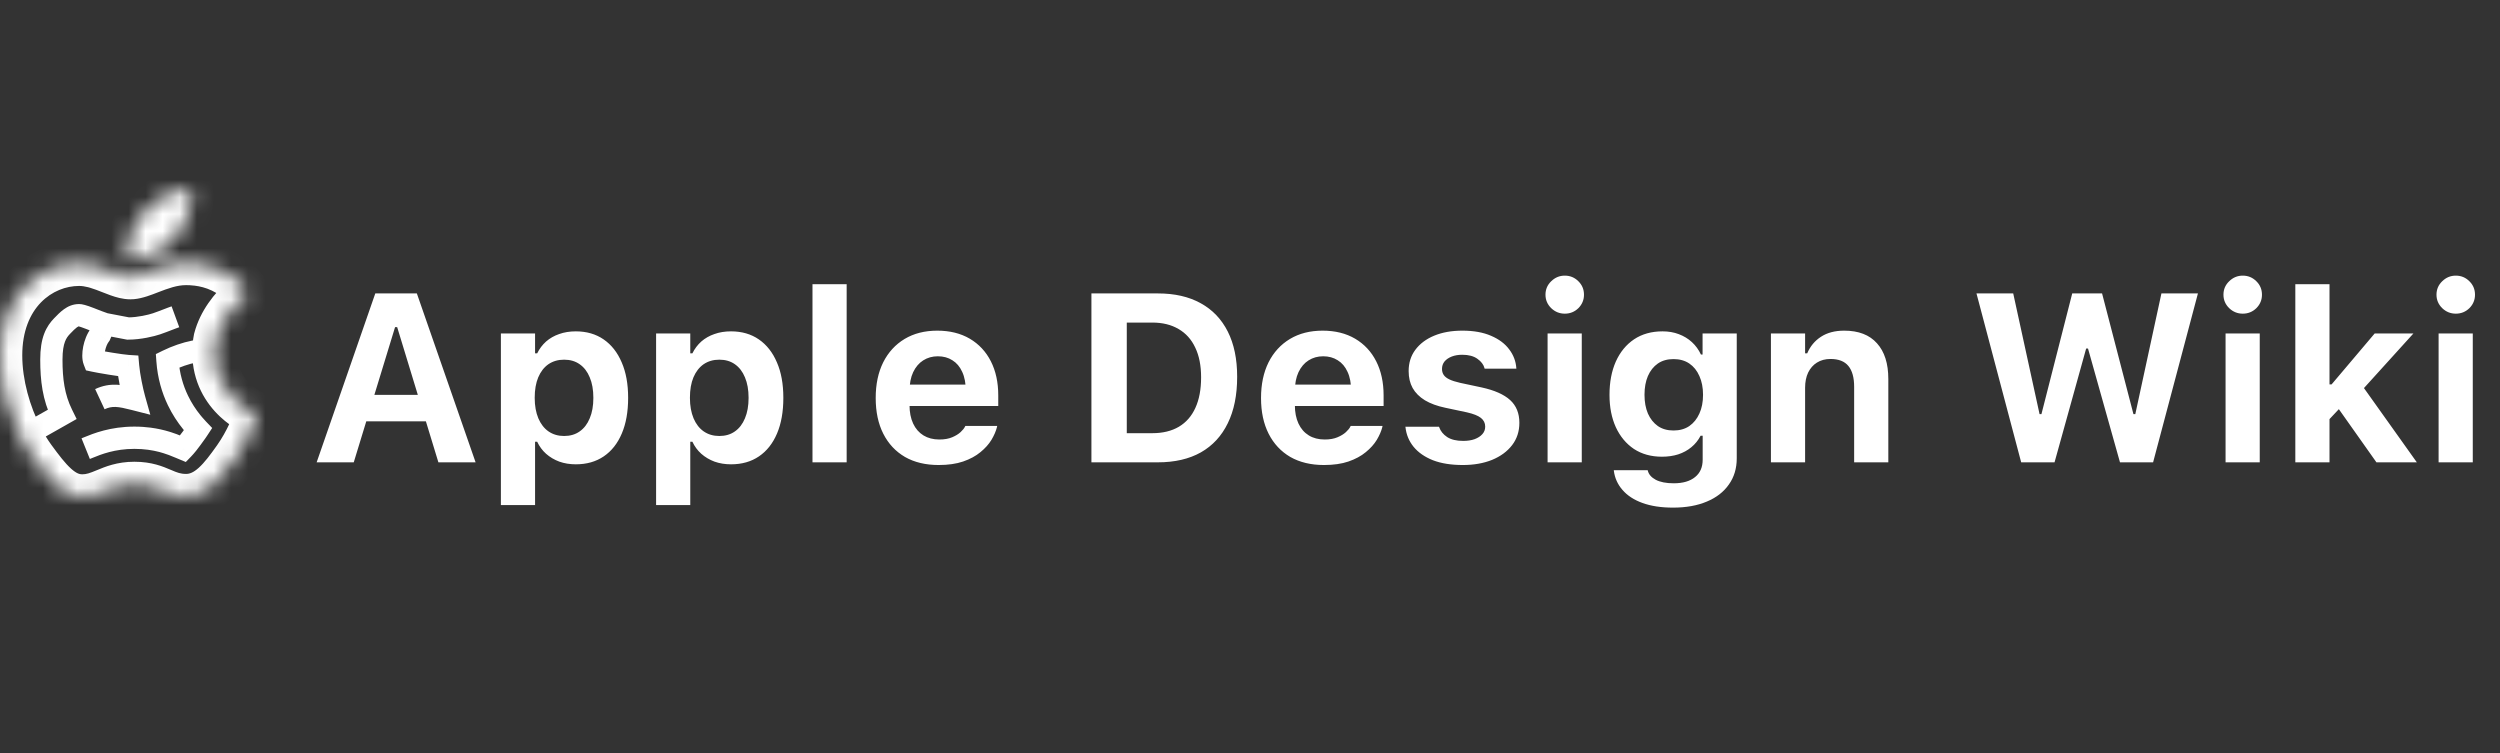 <svg width="146" height="44" viewBox="0 0 146 44" fill="none" xmlns="http://www.w3.org/2000/svg">
<rect x="0" y="0" width="146" height="44" fill="#333333" stroke="none"/>
<path d="M18.492 27L21.917 17.136H23.674V19.105H23.072L20.659 27H18.492ZM20.324 24.607L20.83 23.062H25.39L25.895 24.607H20.324ZM25.602 27L23.195 19.105V17.136H24.344L27.775 27H25.602ZM29.252 29.495V19.474H31.248V20.636H31.371C31.503 20.367 31.676 20.137 31.891 19.945C32.109 19.754 32.365 19.608 32.656 19.508C32.948 19.403 33.272 19.351 33.627 19.351C34.256 19.351 34.798 19.508 35.254 19.822C35.71 20.137 36.06 20.583 36.307 21.162C36.557 21.736 36.683 22.424 36.683 23.227V23.24C36.683 24.047 36.56 24.74 36.313 25.318C36.067 25.897 35.717 26.341 35.261 26.651C34.805 26.961 34.26 27.116 33.627 27.116C33.281 27.116 32.959 27.064 32.663 26.959C32.371 26.85 32.114 26.697 31.891 26.501C31.672 26.305 31.499 26.07 31.371 25.797H31.248V29.495H29.252ZM32.943 25.462C33.299 25.462 33.602 25.373 33.852 25.195C34.108 25.018 34.304 24.762 34.44 24.43C34.582 24.097 34.652 23.701 34.652 23.24V23.227C34.652 22.766 34.582 22.37 34.44 22.037C34.304 21.704 34.108 21.449 33.852 21.271C33.602 21.094 33.299 21.005 32.943 21.005C32.592 21.005 32.287 21.094 32.027 21.271C31.772 21.449 31.574 21.704 31.433 22.037C31.296 22.365 31.227 22.762 31.227 23.227V23.24C31.227 23.696 31.298 24.092 31.439 24.43C31.581 24.762 31.779 25.018 32.034 25.195C32.294 25.373 32.597 25.462 32.943 25.462ZM38.316 29.495V19.474H40.312V20.636H40.435C40.568 20.367 40.741 20.137 40.955 19.945C41.174 19.754 41.429 19.608 41.721 19.508C42.012 19.403 42.336 19.351 42.691 19.351C43.32 19.351 43.863 19.508 44.318 19.822C44.774 20.137 45.125 20.583 45.371 21.162C45.622 21.736 45.747 22.424 45.747 23.227V23.24C45.747 24.047 45.624 24.74 45.378 25.318C45.132 25.897 44.781 26.341 44.325 26.651C43.87 26.961 43.325 27.116 42.691 27.116C42.345 27.116 42.024 27.064 41.727 26.959C41.436 26.85 41.178 26.697 40.955 26.501C40.736 26.305 40.563 26.07 40.435 25.797H40.312V29.495H38.316ZM42.008 25.462C42.363 25.462 42.666 25.373 42.917 25.195C43.172 25.018 43.368 24.762 43.505 24.43C43.646 24.097 43.717 23.701 43.717 23.24V23.227C43.717 22.766 43.646 22.37 43.505 22.037C43.368 21.704 43.172 21.449 42.917 21.271C42.666 21.094 42.363 21.005 42.008 21.005C41.657 21.005 41.352 21.094 41.092 21.271C40.837 21.449 40.638 21.704 40.497 22.037C40.36 22.365 40.292 22.762 40.292 23.227V23.24C40.292 23.696 40.363 24.092 40.504 24.43C40.645 24.762 40.843 25.018 41.099 25.195C41.358 25.373 41.661 25.462 42.008 25.462ZM47.449 27V16.596H49.445V27H47.449ZM54.818 27.157C54.057 27.157 53.401 27 52.85 26.686C52.303 26.366 51.881 25.915 51.585 25.332C51.289 24.749 51.141 24.054 51.141 23.247V23.24C51.141 22.443 51.286 21.75 51.578 21.162C51.874 20.574 52.291 20.119 52.829 19.795C53.371 19.471 54.007 19.31 54.736 19.31C55.47 19.31 56.103 19.467 56.637 19.781C57.17 20.096 57.58 20.535 57.867 21.101C58.154 21.666 58.298 22.329 58.298 23.09V23.712H52.139V22.461H57.341L56.404 23.644V22.844C56.404 22.393 56.334 22.017 56.192 21.716C56.056 21.415 55.864 21.189 55.618 21.039C55.377 20.884 55.094 20.807 54.77 20.807C54.452 20.807 54.167 20.886 53.916 21.046C53.67 21.201 53.474 21.431 53.328 21.736C53.187 22.037 53.116 22.406 53.116 22.844V23.65C53.116 24.074 53.187 24.436 53.328 24.737C53.469 25.038 53.67 25.268 53.93 25.428C54.19 25.587 54.499 25.667 54.859 25.667C55.151 25.667 55.399 25.624 55.605 25.537C55.81 25.451 55.974 25.35 56.097 25.236C56.224 25.118 56.311 25.011 56.356 24.915L56.377 24.874H58.236L58.223 24.942C58.163 25.179 58.056 25.428 57.901 25.688C57.746 25.943 57.532 26.182 57.259 26.405C56.99 26.629 56.653 26.811 56.247 26.952C55.846 27.089 55.37 27.157 54.818 27.157ZM63.739 27V17.136H67.622C68.602 17.136 69.436 17.327 70.124 17.71C70.812 18.088 71.338 18.64 71.703 19.364C72.068 20.089 72.25 20.966 72.25 21.996V22.01C72.25 23.072 72.068 23.974 71.703 24.717C71.343 25.46 70.819 26.027 70.131 26.419C69.443 26.806 68.606 27 67.622 27H63.739ZM65.804 25.298H67.294C67.905 25.298 68.422 25.172 68.846 24.922C69.269 24.671 69.591 24.304 69.81 23.821C70.033 23.334 70.144 22.741 70.144 22.044V22.03C70.144 21.351 70.031 20.775 69.803 20.301C69.579 19.822 69.254 19.46 68.825 19.214C68.401 18.963 67.891 18.838 67.294 18.838H65.804V25.298ZM77.322 27.157C76.561 27.157 75.905 27 75.353 26.686C74.807 26.366 74.385 25.915 74.089 25.332C73.793 24.749 73.644 24.054 73.644 23.247V23.24C73.644 22.443 73.79 21.75 74.082 21.162C74.378 20.574 74.795 20.119 75.333 19.795C75.875 19.471 76.511 19.31 77.24 19.31C77.974 19.31 78.607 19.467 79.141 19.781C79.674 20.096 80.084 20.535 80.371 21.101C80.658 21.666 80.802 22.329 80.802 23.09V23.712H74.643V22.461H79.845L78.908 23.644V22.844C78.908 22.393 78.838 22.017 78.696 21.716C78.56 21.415 78.368 21.189 78.122 21.039C77.88 20.884 77.598 20.807 77.274 20.807C76.955 20.807 76.671 20.886 76.42 21.046C76.174 21.201 75.978 21.431 75.832 21.736C75.691 22.037 75.62 22.406 75.62 22.844V23.65C75.62 24.074 75.691 24.436 75.832 24.737C75.973 25.038 76.174 25.268 76.434 25.428C76.693 25.587 77.003 25.667 77.363 25.667C77.655 25.667 77.903 25.624 78.108 25.537C78.314 25.451 78.478 25.35 78.601 25.236C78.728 25.118 78.815 25.011 78.86 24.915L78.881 24.874H80.74L80.727 24.942C80.667 25.179 80.56 25.428 80.405 25.688C80.25 25.943 80.036 26.182 79.763 26.405C79.494 26.629 79.157 26.811 78.751 26.952C78.35 27.089 77.874 27.157 77.322 27.157ZM85.43 27.157C84.746 27.157 84.163 27.064 83.68 26.877C83.201 26.686 82.825 26.424 82.552 26.091C82.283 25.758 82.126 25.378 82.08 24.949L82.073 24.922H84.035L84.049 24.949C84.131 25.182 84.286 25.373 84.514 25.523C84.746 25.674 85.058 25.749 85.45 25.749C85.705 25.749 85.929 25.715 86.12 25.646C86.311 25.574 86.462 25.476 86.571 25.352C86.681 25.23 86.735 25.086 86.735 24.922V24.908C86.735 24.708 86.653 24.541 86.489 24.409C86.325 24.277 86.052 24.168 85.669 24.081L84.411 23.814C83.933 23.714 83.534 23.568 83.215 23.377C82.896 23.181 82.657 22.942 82.497 22.659C82.342 22.377 82.265 22.049 82.265 21.675V21.668C82.265 21.194 82.394 20.782 82.654 20.431C82.919 20.075 83.285 19.799 83.755 19.604C84.229 19.408 84.778 19.31 85.402 19.31C86.059 19.31 86.617 19.41 87.077 19.61C87.537 19.806 87.891 20.071 88.137 20.403C88.387 20.731 88.526 21.098 88.554 21.504V21.531H86.701L86.694 21.497C86.64 21.292 86.503 21.112 86.284 20.957C86.065 20.797 85.769 20.718 85.395 20.718C85.168 20.718 84.965 20.752 84.787 20.82C84.609 20.889 84.468 20.984 84.363 21.107C84.263 21.23 84.213 21.376 84.213 21.545V21.552C84.213 21.684 84.247 21.8 84.315 21.9C84.384 22.001 84.495 22.087 84.65 22.16C84.805 22.233 85.013 22.299 85.272 22.358L86.523 22.625C87.275 22.789 87.831 23.035 88.191 23.363C88.551 23.691 88.731 24.134 88.731 24.689V24.696C88.731 25.193 88.59 25.626 88.308 25.995C88.025 26.364 87.635 26.651 87.139 26.856C86.642 27.057 86.072 27.157 85.43 27.157ZM90.379 27V19.474H92.375V27H90.379ZM91.384 18.318C91.079 18.318 90.814 18.211 90.591 17.997C90.368 17.778 90.256 17.516 90.256 17.211C90.256 16.901 90.368 16.639 90.591 16.425C90.814 16.206 91.079 16.097 91.384 16.097C91.694 16.097 91.958 16.206 92.177 16.425C92.395 16.639 92.505 16.901 92.505 17.211C92.505 17.516 92.395 17.778 92.177 17.997C91.958 18.211 91.694 18.318 91.384 18.318ZM97.707 29.645C97.01 29.645 96.413 29.554 95.916 29.372C95.424 29.194 95.037 28.941 94.754 28.613C94.471 28.29 94.303 27.916 94.248 27.492V27.458H96.224L96.231 27.485C96.285 27.704 96.44 27.882 96.695 28.019C96.955 28.155 97.306 28.224 97.748 28.224C98.281 28.224 98.696 28.103 98.992 27.861C99.288 27.624 99.436 27.287 99.436 26.85V25.448H99.314C99.177 25.713 98.997 25.936 98.773 26.118C98.555 26.3 98.299 26.439 98.008 26.535C97.721 26.626 97.404 26.672 97.058 26.672C96.429 26.672 95.884 26.521 95.424 26.221C94.968 25.915 94.615 25.491 94.364 24.949C94.118 24.407 93.995 23.78 93.995 23.069V23.056C93.995 22.317 94.118 21.67 94.364 21.114C94.615 20.558 94.97 20.125 95.431 19.815C95.895 19.506 96.449 19.351 97.092 19.351C97.438 19.351 97.755 19.405 98.042 19.515C98.334 19.624 98.589 19.779 98.808 19.98C99.026 20.18 99.202 20.422 99.334 20.704H99.43V19.474H101.426V26.768C101.426 27.355 101.273 27.864 100.968 28.292C100.667 28.725 100.239 29.058 99.683 29.29C99.127 29.527 98.468 29.645 97.707 29.645ZM97.734 25.141C98.094 25.141 98.402 25.054 98.657 24.881C98.912 24.703 99.108 24.459 99.245 24.149C99.386 23.84 99.457 23.477 99.457 23.062V23.049C99.457 22.639 99.386 22.276 99.245 21.962C99.108 21.648 98.912 21.404 98.657 21.23C98.402 21.057 98.094 20.971 97.734 20.971C97.374 20.971 97.069 21.057 96.818 21.23C96.568 21.404 96.374 21.648 96.237 21.962C96.105 22.272 96.039 22.634 96.039 23.049V23.062C96.039 23.473 96.105 23.835 96.237 24.149C96.374 24.459 96.568 24.703 96.818 24.881C97.069 25.054 97.374 25.141 97.734 25.141ZM103.422 27V19.474H105.418V20.636H105.541C105.714 20.226 105.983 19.902 106.348 19.665C106.712 19.428 107.163 19.31 107.701 19.31C108.54 19.31 109.178 19.556 109.615 20.048C110.057 20.535 110.278 21.23 110.278 22.133V27H108.282V22.584C108.282 22.051 108.171 21.648 107.947 21.374C107.724 21.101 107.375 20.964 106.901 20.964C106.596 20.964 106.332 21.035 106.108 21.176C105.89 21.312 105.719 21.506 105.596 21.757C105.477 22.008 105.418 22.304 105.418 22.645V27H103.422ZM118.037 27L115.426 17.136H117.572L119.11 24.184H119.22L121.018 17.136H122.761L124.593 24.184H124.702L126.227 17.136H128.359L125.741 27H123.807L121.94 20.355H121.831L119.985 27H118.037ZM129.973 27V19.474H131.969V27H129.973ZM130.978 18.318C130.672 18.318 130.408 18.211 130.185 17.997C129.961 17.778 129.85 17.516 129.85 17.211C129.85 16.901 129.961 16.639 130.185 16.425C130.408 16.206 130.672 16.097 130.978 16.097C131.287 16.097 131.552 16.206 131.771 16.425C131.989 16.639 132.099 16.901 132.099 17.211C132.099 17.516 131.989 17.778 131.771 17.997C131.552 18.211 131.287 18.318 130.978 18.318ZM134.047 27V16.596H136.043V27H134.047ZM138.784 27L136.474 23.732L137.964 22.536L141.143 27H138.784ZM135.906 24.621L135.838 22.447H136.166L138.682 19.474H140.944L137.848 22.892L136.781 23.691L135.906 24.621ZM142.414 27V19.474H144.41V27H142.414ZM143.419 18.318C143.114 18.318 142.849 18.211 142.626 17.997C142.403 17.778 142.291 17.516 142.291 17.211C142.291 16.901 142.403 16.639 142.626 16.425C142.849 16.206 143.114 16.097 143.419 16.097C143.729 16.097 143.993 16.206 144.212 16.425C144.431 16.639 144.54 16.901 144.54 17.211C144.54 17.516 144.431 17.778 144.212 17.997C143.993 18.211 143.729 18.318 143.419 18.318Z" fill="white"/>
<mask id="path-2-inside-1_180_1048" fill="white">
<path d="M5.474 15.515C5.202 15.445 4.918 15.399 4.621 15.399C2.329 15.399 0 17.255 0 20.754C0 22.43 0.508 24.174 1.226 25.564C1.442 25.983 1.678 26.371 1.925 26.714C2.845 27.974 3.645 29 4.791 29C5.334 29 5.732 28.835 6.151 28.661C6.616 28.469 7.106 28.266 7.847 28.266C8.596 28.266 9.044 28.456 9.476 28.64C9.877 28.811 10.265 28.977 10.869 28.977C12.122 28.977 12.946 27.87 13.734 26.761C13.909 26.512 14.063 26.264 14.199 26.026C14.501 25.497 14.709 25.017 14.838 24.682C14.944 24.405 14.996 24.228 15 24.207C14.928 24.183 12.527 23.238 12.527 20.567C12.527 20.288 12.555 20.027 12.604 19.784C12.863 18.802 13.5 18 14.197 17.359C14.321 17.267 14.419 17.204 14.475 17.168C14.486 17.162 14.495 17.156 14.502 17.151C14.511 17.145 14.517 17.141 14.521 17.138C14.43 17.011 14.336 16.893 14.24 16.784C13.833 16.323 13.379 16.01 12.936 15.798C12.426 15.554 11.93 15.444 11.538 15.393C11.243 15.356 11.007 15.352 10.867 15.352C10.064 15.352 9.345 15.631 8.74 15.865C8.346 16.017 8.001 16.151 7.713 16.176C7.681 16.179 7.649 16.18 7.619 16.18C7.508 16.18 7.391 16.164 7.269 16.136C7.021 16.078 6.752 15.972 6.462 15.857C6.202 15.755 5.925 15.646 5.634 15.56C5.581 15.544 5.528 15.529 5.474 15.515Z"/>
<path d="M7.491 14.205C7.496 14.18 7.501 14.155 7.507 14.131C7.557 13.917 7.627 13.709 7.713 13.509C7.745 13.435 7.779 13.361 7.815 13.289C7.844 13.233 7.873 13.177 7.903 13.123C8.063 12.836 8.251 12.577 8.442 12.364C8.631 12.151 8.855 11.952 9.1 11.775C9.319 11.617 9.555 11.478 9.799 11.362C9.901 11.313 10.005 11.268 10.109 11.229C10.461 11.094 10.818 11.012 11.153 11C11.177 11.104 11.188 11.234 11.188 11.362C11.188 11.45 11.184 11.538 11.177 11.626C11.134 12.15 10.966 12.666 10.719 13.127C10.673 13.213 10.624 13.297 10.572 13.379C10.462 13.553 10.34 13.718 10.209 13.869C10.011 14.109 9.766 14.329 9.497 14.516C9.383 14.595 9.265 14.668 9.145 14.735C9.102 14.758 9.058 14.781 9.015 14.803C8.58 15.022 8.121 15.153 7.713 15.153C7.681 15.153 7.649 15.151 7.619 15.149C7.558 15.144 7.502 15.136 7.462 15.129C7.451 15.084 7.427 14.944 7.427 14.803C7.427 14.603 7.45 14.403 7.49 14.207L7.491 14.205Z"/>
</mask>
<path d="M9.993 18.592L9.77 17.981L9.764 17.984L9.993 18.592ZM9.832 18.654L9.597 18.048L9.597 18.048L9.832 18.654ZM9.14 18.911L8.932 18.295L8.932 18.295L9.14 18.911ZM7.481 19.185L7.358 19.824L7.419 19.835H7.481V19.185ZM5.381 18.65L5.141 19.254L5.141 19.254L5.381 18.65ZM5.267 18.605L5.503 17.999L5.503 17.999L5.267 18.605ZM3.622 19.045L3.154 18.594L3.154 18.594L3.622 19.045ZM5.144 26.144L4.896 25.543L4.896 25.543L5.144 26.144ZM10.534 26.144L10.788 25.546L10.788 25.546L10.534 26.144ZM10.692 26.211L10.441 26.81L10.85 26.981L11.159 26.663L10.692 26.211ZM10.952 25.911L10.444 25.505L10.444 25.505L10.952 25.911ZM11.459 25.226L11.989 25.603L11.992 25.599L11.459 25.226ZM11.565 25.07L12.108 25.427L12.392 24.994L12.034 24.621L11.565 25.07ZM7.847 23.312L7.686 23.942L8.778 24.221L8.473 23.136L7.847 23.312ZM7.481 21.377L8.128 21.32L8.079 20.763L7.521 20.728L7.481 21.377ZM9.781 21.068L9.494 20.485L9.102 20.678L9.133 21.115L9.781 21.068ZM8.707 25.619L8.623 26.263L8.623 26.263L8.707 25.619ZM10.435 26.102L10.183 26.701L10.183 26.701L10.435 26.102ZM11.314 24.793L11.808 24.37L11.808 24.37L11.314 24.793ZM11.198 24.653L11.703 24.244L11.703 24.244L11.198 24.653ZM10.392 23.385L9.806 23.667L9.806 23.667L10.392 23.385ZM5.5 21.068L4.895 21.305L5.021 21.629L5.361 21.703L5.5 21.068ZM5.832 19.568L6.347 19.964L6.395 19.901L6.427 19.829L5.832 19.568ZM3.622 24.207L3.943 24.772L4.476 24.47L4.206 23.92L3.622 24.207ZM10.066 19.26C10.131 19.235 10.184 19.215 10.223 19.2L9.764 17.984C9.718 18.001 9.66 18.023 9.597 18.048L10.066 19.26ZM7.481 19.835C8.231 19.835 9.006 19.642 9.347 19.527L8.932 18.295C8.68 18.38 8.048 18.535 7.481 18.535V19.835ZM5.141 19.254C5.329 19.329 5.633 19.449 5.91 19.541L6.318 18.306C6.082 18.228 5.813 18.122 5.62 18.046L5.141 19.254ZM4.621 19.056C4.559 19.056 4.539 19.044 4.607 19.063C4.673 19.081 4.802 19.122 5.031 19.211L5.503 17.999C5.026 17.814 4.793 17.756 4.621 17.756V19.056ZM4.09 19.497C4.276 19.304 4.388 19.191 4.49 19.117C4.575 19.056 4.607 19.056 4.621 19.056V17.756C4.255 17.756 3.961 17.895 3.729 18.064C3.514 18.219 3.318 18.425 3.154 18.594L4.09 19.497ZM3.65 21C3.65 20.481 3.716 20.161 3.795 19.952C3.87 19.753 3.968 19.623 4.09 19.497L3.154 18.594C2.946 18.811 2.733 19.086 2.579 19.493C2.429 19.889 2.35 20.375 2.35 21H3.65ZM4.896 25.543C4.845 25.564 4.8 25.582 4.761 25.598L5.248 26.804C5.29 26.787 5.338 26.767 5.392 26.745L4.896 25.543ZM7.847 24.914C6.446 24.914 5.458 25.311 4.896 25.543L5.392 26.745C5.908 26.532 6.706 26.214 7.847 26.214V24.914ZM10.788 25.546C10.221 25.304 9.268 24.914 7.847 24.914V26.214C9.008 26.214 9.77 26.525 10.279 26.742L10.788 25.546ZM10.943 25.611C10.904 25.595 10.854 25.573 10.788 25.546L10.279 26.742C10.346 26.77 10.399 26.793 10.441 26.81L10.943 25.611ZM10.444 25.505C10.35 25.623 10.278 25.704 10.225 25.758L11.159 26.663C11.246 26.573 11.346 26.459 11.46 26.317L10.444 25.505ZM10.93 24.849C10.735 25.123 10.586 25.328 10.444 25.505L11.46 26.317C11.626 26.109 11.794 25.876 11.989 25.602L10.93 24.849ZM11.021 24.713C10.991 24.76 10.959 24.807 10.927 24.853L11.992 25.599C12.032 25.541 12.071 25.484 12.108 25.427L11.021 24.713ZM5.031 19.211C5.061 19.223 5.098 19.237 5.141 19.254L5.62 18.046C5.577 18.029 5.536 18.013 5.503 17.999L5.031 19.211ZM9.347 19.527C9.584 19.447 9.874 19.334 10.066 19.26L9.597 18.048C9.398 18.125 9.136 18.226 8.932 18.295L9.347 19.527ZM6.833 21.434C6.889 22.06 7.07 22.949 7.222 23.488L8.473 23.136C8.339 22.657 8.175 21.848 8.128 21.32L6.833 21.434ZM8.791 24.974C8.502 24.936 8.187 24.914 7.847 24.914V26.214C8.13 26.214 8.388 26.232 8.623 26.263L8.791 24.974ZM10.686 25.502C10.259 25.323 9.635 25.084 8.791 24.974L8.623 26.263C9.302 26.352 9.804 26.542 10.183 26.701L10.686 25.502ZM10.788 25.546C10.756 25.532 10.722 25.517 10.686 25.502L10.183 26.701C10.216 26.715 10.248 26.728 10.279 26.742L10.788 25.546ZM10.82 25.215C10.911 25.321 11.003 25.423 11.095 25.519L12.034 24.621C11.958 24.541 11.882 24.457 11.808 24.37L10.82 25.215ZM10.693 25.063C10.735 25.115 10.777 25.166 10.82 25.215L11.808 24.37C11.772 24.329 11.738 24.287 11.703 24.244L10.693 25.063ZM9.806 23.667C10.061 24.196 10.367 24.661 10.693 25.063L11.703 24.244C11.435 23.913 11.185 23.534 10.978 23.103L9.806 23.667ZM9.133 21.115C9.203 22.085 9.454 22.935 9.806 23.667L10.978 23.103C10.693 22.511 10.487 21.819 10.43 21.021L9.133 21.115ZM5.361 21.703C5.687 21.775 6.985 21.997 7.44 22.026L7.521 20.728C7.164 20.706 5.941 20.499 5.639 20.433L5.361 21.703ZM6.105 20.831C6.117 20.861 6.105 20.847 6.105 20.765C6.105 20.693 6.114 20.599 6.134 20.493C6.179 20.271 6.261 20.076 6.347 19.964L5.316 19.172C5.07 19.492 4.928 19.895 4.859 20.24C4.824 20.417 4.805 20.598 4.805 20.769C4.806 20.929 4.824 21.124 4.895 21.305L6.105 20.831ZM10.021 17.89L9.77 17.981L10.216 19.202L10.468 19.11L10.021 17.89ZM5.519 18.663L5.236 19.307L6.427 19.829L6.709 19.184L5.519 18.663ZM8.008 22.682C7.188 22.473 6.452 22.305 5.557 22.723L6.107 23.901C6.548 23.695 6.875 23.734 7.686 23.942L8.008 22.682ZM4.206 23.92C3.77 23.035 3.65 22.125 3.65 21H2.35C2.35 22.218 2.479 23.354 3.039 24.494L4.206 23.92ZM3.302 23.641L0.905 24.998L1.546 26.129L3.943 24.772L3.302 23.641ZM5.992 19.562L7.358 19.824L7.603 18.547L6.236 18.285L5.992 19.562ZM12.838 19.996C12.585 19.858 12.297 19.817 12.046 19.811C11.784 19.805 11.503 19.836 11.223 19.891C10.664 20 10.047 20.213 9.494 20.485L10.069 21.651C10.529 21.425 11.036 21.252 11.472 21.167C11.689 21.124 11.873 21.107 12.015 21.11C12.167 21.114 12.22 21.14 12.216 21.138L12.838 19.996ZM5.474 15.515L5.149 16.774L5.149 16.774L5.474 15.515ZM1.925 26.714L0.87 27.474L0.875 27.48L1.925 26.714ZM6.151 28.661L5.654 27.46L5.654 27.46L6.151 28.661ZM9.476 28.64L8.966 29.836L8.966 29.836L9.476 28.64ZM13.734 26.761L14.794 27.514L14.798 27.508L13.734 26.761ZM14.199 26.026L13.07 25.382L13.07 25.382L14.199 26.026ZM14.838 24.682L13.624 24.216L13.624 24.216L14.838 24.682ZM15 24.207L16.277 24.452L16.493 23.326L15.402 22.971L15 24.207ZM14.197 17.359L13.423 16.314L13.367 16.356L13.316 16.402L14.197 17.359ZM14.475 17.168L15.176 18.263L15.176 18.263L14.475 17.168ZM14.502 17.151L15.212 18.24L15.212 18.24L14.502 17.151ZM14.521 17.138L15.306 18.174L16.313 17.411L15.579 16.382L14.521 17.138ZM14.24 16.784L13.265 17.645L13.265 17.645L14.24 16.784ZM12.936 15.798L13.497 14.626L13.497 14.626L12.936 15.798ZM11.538 15.393L11.703 14.104L11.703 14.104L11.538 15.393ZM8.74 15.865L9.21 17.077L8.74 15.865ZM7.713 16.176L7.826 17.471L7.826 17.471L7.713 16.176ZM7.269 16.136L7.563 14.869L7.563 14.869L7.269 16.136ZM6.462 15.857L6.939 14.648L6.939 14.648L6.462 15.857ZM5.634 15.56L5.266 16.807L5.266 16.807L5.634 15.56ZM7.507 14.131L8.774 14.425L8.774 14.425L7.507 14.131ZM7.491 14.205L6.218 13.94L6.218 13.941L7.491 14.205ZM7.49 14.207L6.218 13.943L6.217 13.943L7.49 14.207ZM7.462 15.129L6.2 15.439L6.4 16.256L7.228 16.408L7.462 15.129ZM7.619 15.149L7.715 13.852L7.715 13.852L7.619 15.149ZM9.015 14.803L8.429 13.643L8.429 13.643L9.015 14.803ZM9.145 14.735L8.517 13.597L8.517 13.597L9.145 14.735ZM9.497 14.516L8.755 13.448L8.755 13.448L9.497 14.516ZM10.209 13.869L9.225 13.02L9.216 13.031L9.207 13.041L10.209 13.869ZM10.572 13.379L9.472 12.685L9.472 12.685L10.572 13.379ZM10.719 13.127L11.864 13.743L11.864 13.743L10.719 13.127ZM11.177 11.626L9.881 11.52L9.881 11.52L11.177 11.626ZM11.153 11L12.42 10.709L12.18 9.661L11.105 9.701L11.153 11ZM10.109 11.229L10.574 12.443L10.574 12.443L10.109 11.229ZM9.799 11.362L9.24 10.188L9.24 10.188L9.799 11.362ZM9.1 11.775L9.859 12.83L9.859 12.83L9.1 11.775ZM8.442 12.364L9.409 13.234L9.417 13.225L8.442 12.364ZM7.903 13.123L6.768 12.49L6.768 12.49L7.903 13.123ZM7.815 13.289L8.978 13.871L8.978 13.871L7.815 13.289ZM7.713 13.509L6.518 12.996L6.518 12.996L7.713 13.509ZM12.604 19.784L11.347 19.452L11.337 19.49L11.329 19.528L12.604 19.784ZM1.226 25.564L2.38 24.967L2.38 24.967L1.226 25.564ZM4.621 16.699C4.782 16.699 4.955 16.724 5.149 16.774L5.798 14.257C5.449 14.167 5.053 14.099 4.621 14.099V16.699ZM1.3 20.754C1.3 17.927 3.092 16.699 4.621 16.699V14.099C1.566 14.099 -1.3 16.583 -1.3 20.754H1.3ZM4.791 27.7C4.651 27.7 4.462 27.652 4.145 27.365C3.802 27.055 3.448 26.595 2.976 25.948L0.875 27.48C1.323 28.093 1.828 28.776 2.401 29.294C3 29.835 3.784 30.3 4.791 30.3V27.7ZM5.654 27.46C5.23 27.636 5.048 27.7 4.791 27.7V30.3C5.62 30.3 6.235 30.034 6.649 29.862L5.654 27.46ZM7.847 26.966C6.832 26.966 6.14 27.259 5.654 27.46L6.649 29.862C7.092 29.678 7.38 29.566 7.847 29.566V26.966ZM9.985 27.444C9.514 27.244 8.868 26.966 7.847 26.966V29.566C8.105 29.566 8.289 29.598 8.439 29.638C8.601 29.682 8.744 29.742 8.966 29.836L9.985 27.444ZM10.869 27.677C10.693 27.677 10.564 27.654 10.449 27.621C10.319 27.585 10.195 27.534 9.985 27.444L8.966 29.836C9.389 30.016 9.984 30.277 10.869 30.277V27.677ZM12.675 26.007C12.269 26.578 11.944 27.014 11.606 27.319C11.293 27.601 11.07 27.677 10.869 27.677V30.277C11.921 30.277 12.737 29.799 13.346 29.25C13.93 28.724 14.411 28.052 14.794 27.514L12.675 26.007ZM13.07 25.382C12.952 25.589 12.819 25.802 12.67 26.014L14.798 27.508C14.999 27.222 15.175 26.939 15.329 26.67L13.07 25.382ZM13.624 24.216C13.514 24.503 13.332 24.922 13.07 25.382L15.329 26.67C15.669 26.073 15.904 25.531 16.051 25.149L13.624 24.216ZM13.723 23.962C13.73 23.928 13.736 23.904 13.737 23.899C13.739 23.89 13.741 23.884 13.742 23.881C13.743 23.877 13.743 23.876 13.741 23.882C13.738 23.892 13.732 23.913 13.722 23.943C13.702 24.005 13.67 24.098 13.624 24.216L16.051 25.149C16.156 24.875 16.248 24.599 16.277 24.452L13.723 23.962ZM11.227 20.567C11.227 22.342 12.041 23.569 12.846 24.327C13.617 25.052 14.411 25.382 14.598 25.443L15.402 22.971C15.517 23.008 15.075 22.854 14.627 22.433C14.214 22.044 13.827 21.463 13.827 20.567H11.227ZM13.774 16.074C13.712 16.113 13.583 16.196 13.423 16.314L14.97 18.404C15.058 18.339 15.127 18.295 15.176 18.263L13.774 16.074ZM13.792 16.062C13.79 16.063 13.786 16.066 13.774 16.074L15.176 18.263C15.185 18.257 15.199 18.248 15.212 18.24L13.792 16.062ZM13.736 16.102C13.749 16.092 13.76 16.084 13.766 16.079C13.773 16.075 13.779 16.071 13.782 16.068C13.789 16.064 13.793 16.061 13.792 16.062L15.212 18.24C15.217 18.236 15.261 18.209 15.306 18.174L13.736 16.102ZM13.265 17.645C13.332 17.72 13.399 17.803 13.463 17.894L15.579 16.382C15.462 16.219 15.341 16.067 15.214 15.924L13.265 17.645ZM12.374 16.971C12.678 17.116 12.986 17.328 13.265 17.645L15.214 15.924C14.68 15.318 14.079 14.905 13.497 14.626L12.374 16.971ZM11.374 16.683C11.666 16.72 12.02 16.801 12.374 16.971L13.497 14.626C12.831 14.307 12.194 14.167 11.703 14.104L11.374 16.683ZM10.867 16.652C10.98 16.652 11.156 16.655 11.374 16.683L11.703 14.104C11.331 14.056 11.034 14.052 10.867 14.052V16.652ZM9.21 17.077C9.839 16.834 10.341 16.652 10.867 16.652V14.052C9.787 14.052 8.851 14.428 8.271 14.652L9.21 17.077ZM7.826 17.471C8.34 17.426 8.882 17.204 9.21 17.077L8.271 14.652C8.066 14.732 7.916 14.789 7.786 14.832C7.724 14.852 7.678 14.864 7.644 14.872C7.609 14.88 7.596 14.881 7.599 14.881L7.826 17.471ZM7.619 17.48C7.691 17.48 7.76 17.477 7.826 17.471L7.599 14.881C7.601 14.881 7.608 14.88 7.619 14.88V17.48ZM6.975 17.402C7.163 17.445 7.382 17.48 7.619 17.48V14.88C7.627 14.88 7.628 14.881 7.618 14.88C7.608 14.878 7.59 14.876 7.563 14.869L6.975 17.402ZM5.985 17.067C6.249 17.171 6.615 17.318 6.975 17.402L7.563 14.869C7.428 14.838 7.254 14.772 6.939 14.648L5.985 17.067ZM5.266 16.807C5.494 16.874 5.717 16.961 5.985 17.067L6.939 14.648C6.686 14.548 6.357 14.418 6.001 14.313L5.266 16.807ZM5.149 16.774C5.188 16.784 5.227 16.795 5.266 16.807L6.001 14.313C5.935 14.293 5.868 14.274 5.798 14.257L5.149 16.774ZM6.241 13.837C6.233 13.871 6.225 13.905 6.218 13.94L8.764 14.469C8.767 14.455 8.77 14.44 8.774 14.425L6.241 13.837ZM6.218 13.941L6.218 13.943L8.763 14.471L8.764 14.469L6.218 13.941ZM6.217 13.943C6.161 14.217 6.127 14.506 6.127 14.803H8.727C8.727 14.7 8.739 14.589 8.763 14.471L6.217 13.943ZM6.127 14.803C6.127 15.057 6.166 15.302 6.2 15.439L8.725 14.819C8.727 14.828 8.728 14.834 8.729 14.839C8.73 14.843 8.731 14.847 8.731 14.849C8.732 14.853 8.733 14.855 8.733 14.855C8.732 14.853 8.731 14.848 8.73 14.839C8.729 14.83 8.728 14.822 8.728 14.814C8.727 14.806 8.727 14.802 8.727 14.803H6.127ZM7.228 16.408C7.309 16.423 7.411 16.437 7.523 16.445L7.715 13.852C7.711 13.852 7.706 13.852 7.701 13.851C7.696 13.85 7.694 13.85 7.696 13.851L7.228 16.408ZM7.523 16.445C7.58 16.45 7.644 16.453 7.713 16.453V13.853C7.718 13.853 7.719 13.853 7.715 13.852L7.523 16.445ZM7.713 16.453C8.378 16.453 9.039 16.247 9.6 15.964L8.429 13.643C8.122 13.798 7.864 13.853 7.713 13.853V16.453ZM9.6 15.964C9.658 15.935 9.716 15.904 9.773 15.873L8.517 13.597C8.488 13.613 8.458 13.628 8.429 13.643L9.6 15.964ZM9.773 15.873C9.932 15.785 10.089 15.688 10.239 15.583L8.755 13.448C8.678 13.502 8.598 13.552 8.517 13.597L9.773 15.873ZM10.239 15.583C10.593 15.337 10.929 15.039 11.212 14.697L9.207 13.041C9.094 13.179 8.94 13.32 8.755 13.448L10.239 15.583ZM11.194 14.718C11.367 14.517 11.527 14.3 11.672 14.072L9.472 12.685C9.396 12.806 9.313 12.919 9.225 13.02L11.194 14.718ZM11.672 14.072C11.739 13.965 11.803 13.855 11.864 13.743L9.574 12.511C9.542 12.57 9.508 12.629 9.472 12.685L11.672 14.072ZM11.864 13.743C12.185 13.146 12.413 12.457 12.473 11.733L9.881 11.52C9.855 11.843 9.748 12.187 9.574 12.511L11.864 13.743ZM12.473 11.733C12.483 11.61 12.488 11.486 12.488 11.362H9.888C9.888 11.414 9.886 11.466 9.881 11.52L12.473 11.733ZM12.488 11.362C12.488 11.173 12.473 10.939 12.42 10.709L9.886 11.291C9.884 11.281 9.883 11.277 9.883 11.279C9.884 11.28 9.884 11.285 9.885 11.293C9.887 11.311 9.888 11.334 9.888 11.362H12.488ZM11.105 9.701C10.6 9.719 10.101 9.84 9.644 10.014L10.574 12.443C10.821 12.348 11.036 12.305 11.2 12.299L11.105 9.701ZM9.644 10.014C9.507 10.067 9.372 10.125 9.24 10.188L10.357 12.536C10.43 12.501 10.502 12.47 10.574 12.443L9.644 10.014ZM9.24 10.188C8.926 10.337 8.623 10.517 8.34 10.72L9.859 12.83C10.015 12.718 10.184 12.618 10.357 12.536L9.24 10.188ZM8.34 10.72C8.025 10.947 7.727 11.21 7.468 11.504L9.417 13.225C9.535 13.091 9.684 12.956 9.859 12.83L8.34 10.72ZM7.476 11.495C7.219 11.781 6.975 12.118 6.768 12.49L9.039 13.756C9.152 13.553 9.283 13.374 9.409 13.234L7.476 11.495ZM6.768 12.49C6.728 12.561 6.69 12.633 6.653 12.706L8.978 13.871C8.997 13.833 9.017 13.794 9.039 13.756L6.768 12.49ZM6.653 12.706C6.606 12.801 6.561 12.897 6.518 12.996L8.907 14.023C8.929 13.972 8.953 13.921 8.978 13.871L6.653 12.706ZM6.518 12.996C6.405 13.259 6.309 13.541 6.241 13.837L8.774 14.425C8.804 14.293 8.849 14.158 8.907 14.023L6.518 12.996ZM13.316 16.402C12.528 17.127 11.695 18.134 11.347 19.452L13.861 20.116C14.031 19.471 14.472 18.873 15.077 18.316L13.316 16.402ZM11.329 19.528C11.264 19.855 11.227 20.201 11.227 20.567H13.827C13.827 20.374 13.846 20.199 13.878 20.04L11.329 19.528ZM2.981 25.955C2.774 25.668 2.571 25.336 2.38 24.967L0.071 26.16C0.314 26.631 0.583 27.074 0.87 27.473L2.981 25.955ZM2.38 24.967C1.741 23.729 1.3 22.188 1.3 20.754H-1.3C-1.3 22.672 -0.726 24.62 0.071 26.16L2.38 24.967Z" fill="white" mask="url(#path-2-inside-1_180_1048)"/>
</svg>
